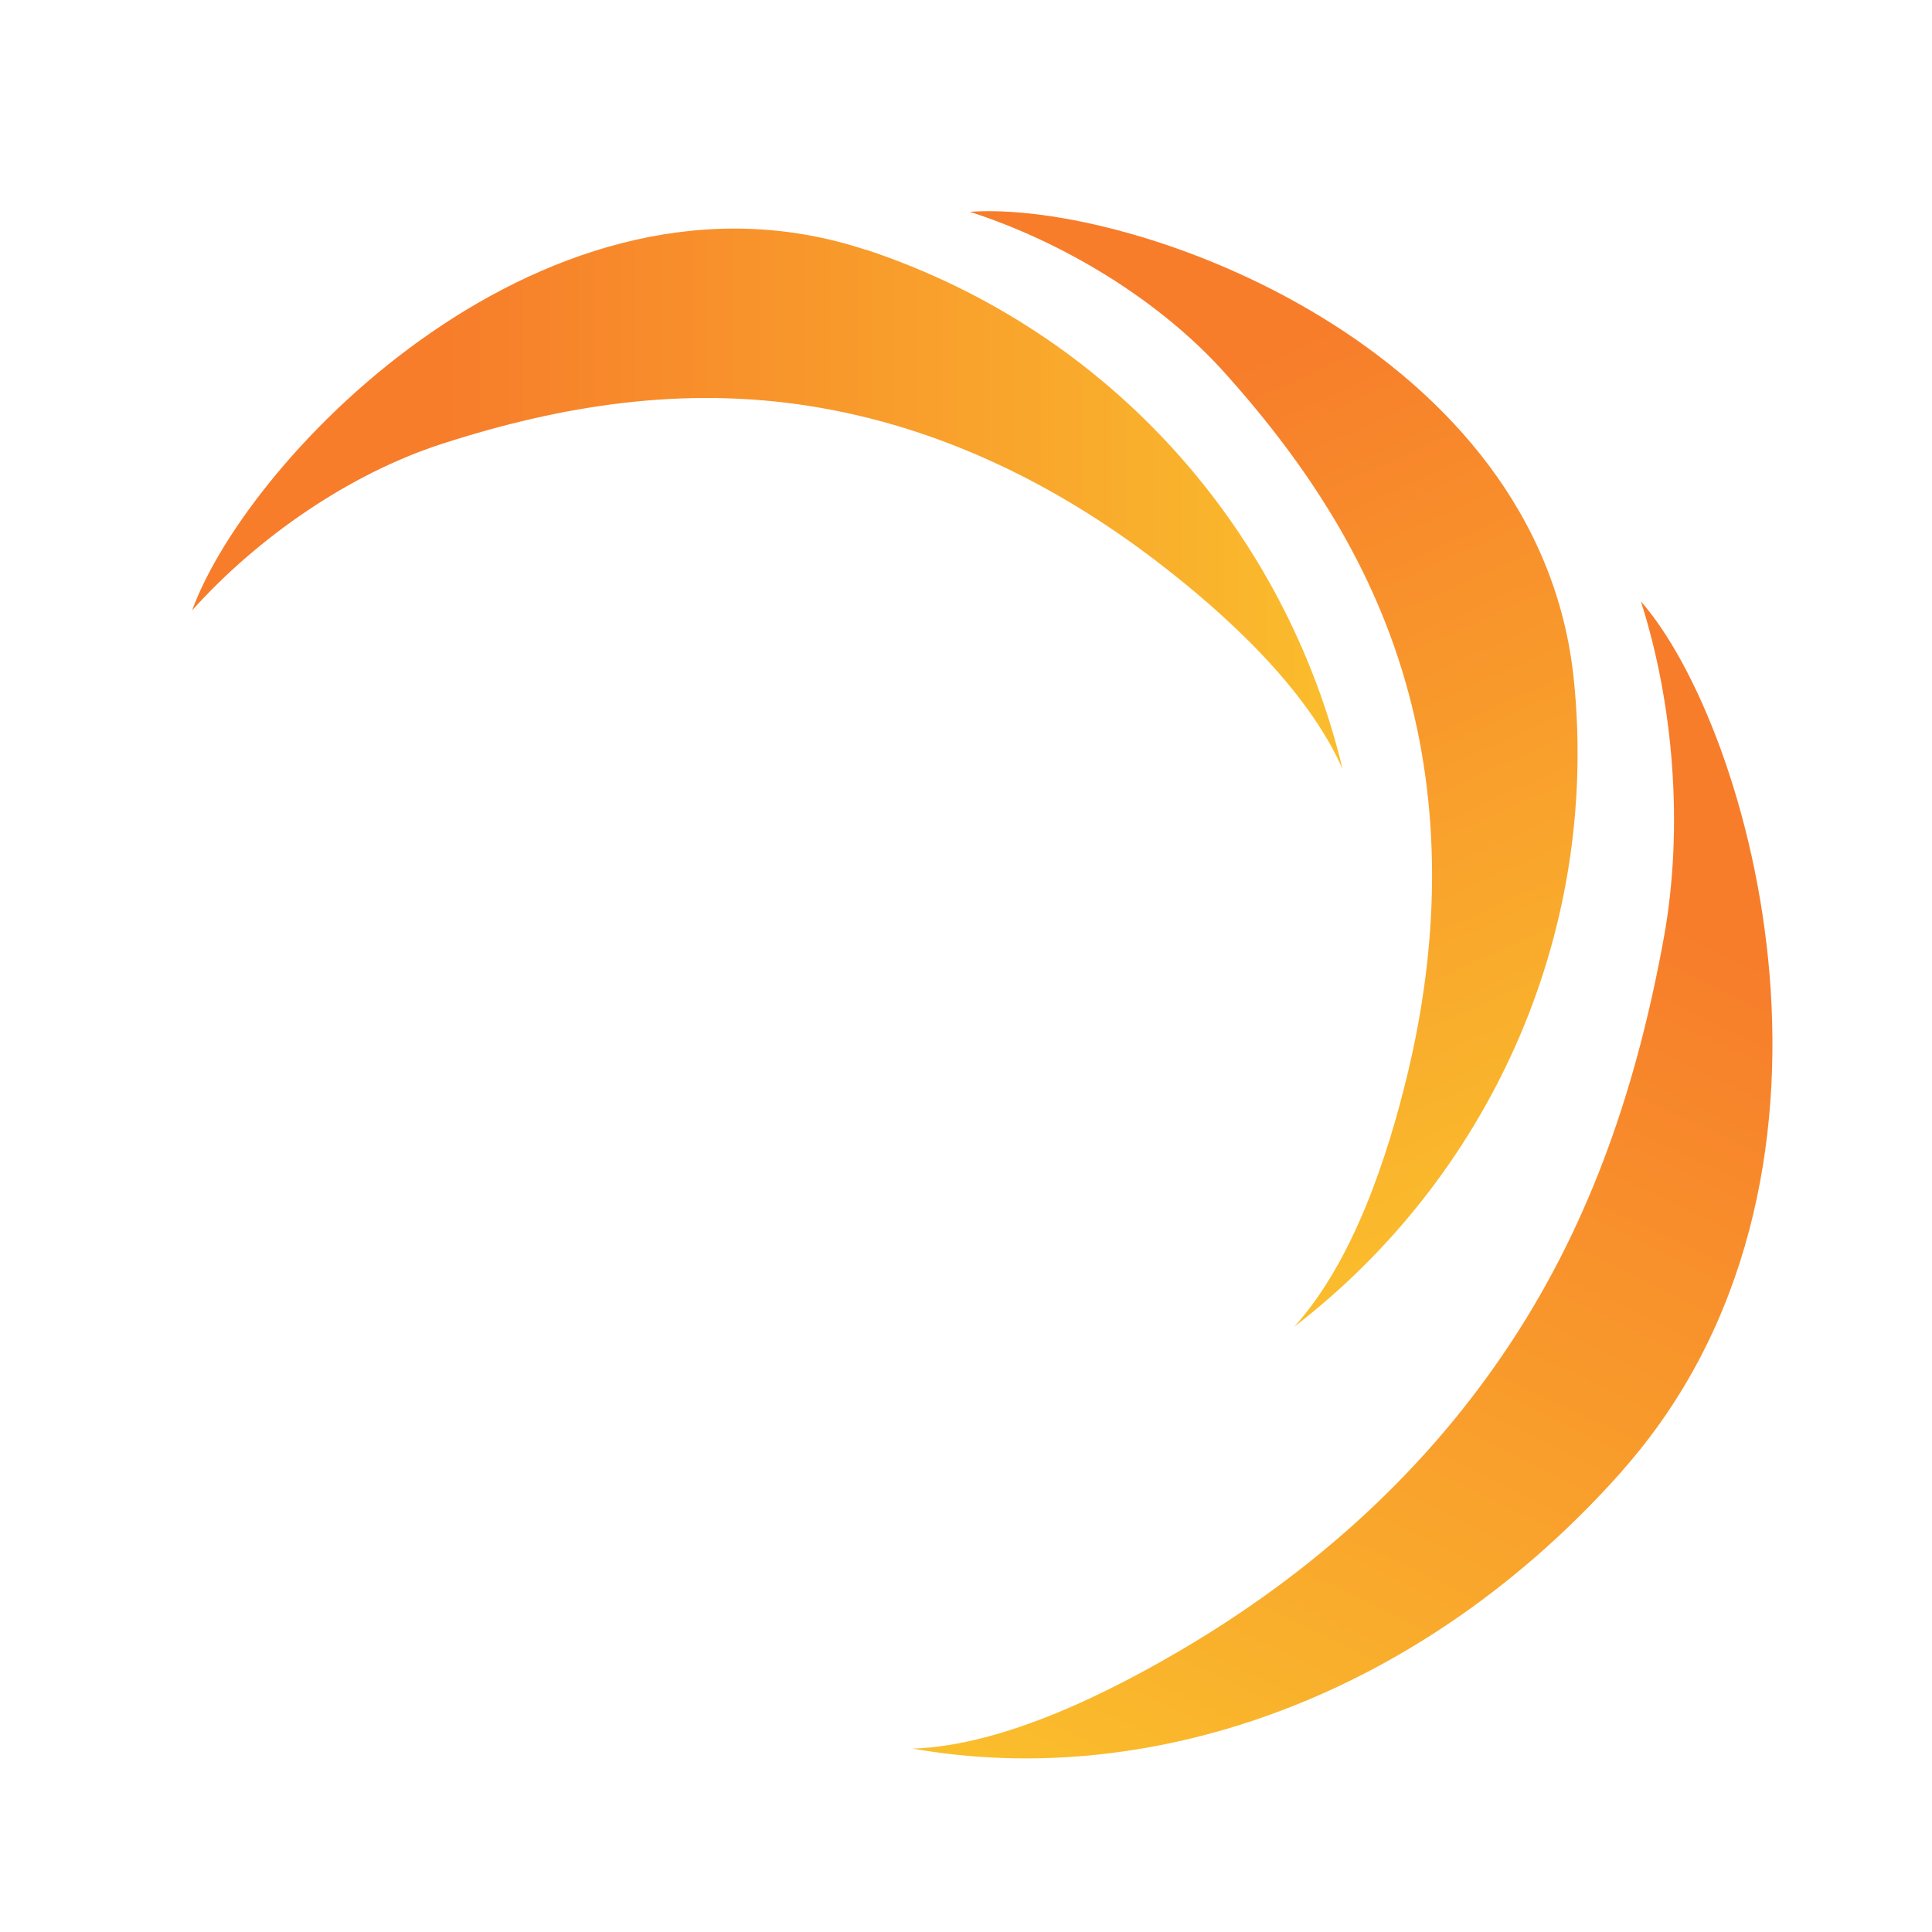 <?xml version="1.0" encoding="UTF-8"?>
<svg id="Camada_1" data-name="Camada 1" xmlns="http://www.w3.org/2000/svg" xmlns:xlink="http://www.w3.org/1999/xlink" viewBox="0 0 110.82 110.82">
  <defs>
    <style>
      .cls-1 {
        fill: url(#Gradiente_sem_nome_9);
      }

      .cls-2 {
        fill: url(#Gradiente_sem_nome_9-2);
      }

      .cls-3 {
        fill: url(#Gradiente_sem_nome_9-3);
      }
    </style>
    <linearGradient id="Gradiente_sem_nome_9" data-name="Gradiente sem nome 9" x1="11.02" y1="28.61" x2="77.01" y2="28.61" gradientUnits="userSpaceOnUse">
      <stop offset=".22" stop-color="#f77d2b"/>
      <stop offset="1" stop-color="#fabd2c"/>
    </linearGradient>
    <linearGradient id="Gradiente_sem_nome_9-2" data-name="Gradiente sem nome 9" x1="-24.41" y1="625.1" x2="41.58" y2="625.1" gradientTransform="translate(642.16 -223.16) rotate(65.93)" xlink:href="#Gradiente_sem_nome_9"/>
    <linearGradient id="Gradiente_sem_nome_9-3" data-name="Gradiente sem nome 9" x1="372.72" y1="877.45" x2="438.7" y2="877.45" gradientTransform="translate(1080.16 23.88) rotate(115.71) scale(1.17 1)" xlink:href="#Gradiente_sem_nome_9"/>
  </defs>
  <path class="cls-1" d="M49.69,14.34C31.48,8.29,14.27,26.1,11.02,35.01c3.81-4.24,9.07-7.85,14.33-9.55,6.93-2.24,13.89-3.32,21.16-2.16,7.33,1.17,13.98,4.42,19.84,8.9,3.96,3.03,8.62,7.3,10.66,11.91-3.24-13.5-13.16-25.08-27.31-29.78Z"/>
  <path class="cls-2" d="M90.28,39.03c-1.91-19.09-25.19-27.55-34.65-26.88,5.42,1.75,10.87,5.08,14.57,9.18,4.87,5.41,8.7,11.33,10.6,18.44,1.92,7.17,1.67,14.57-.04,21.74-1.16,4.85-3.14,10.85-6.52,14.59,11.01-8.47,17.53-22.25,16.04-37.08Z"/>
  <path class="cls-3" d="M93.07,84.34c14.71-16.63,7.43-42.55,1.05-49.85,1.88,5.86,2.46,12.99,1.32,19.29-1.51,8.29-4.08,16.13-8.82,23.3-4.78,7.24-11.09,12.86-18.11,17.11-4.75,2.87-10.96,5.95-16.16,6.11,13.81,2.43,29.29-3.04,40.73-15.96Z"/>
</svg>
